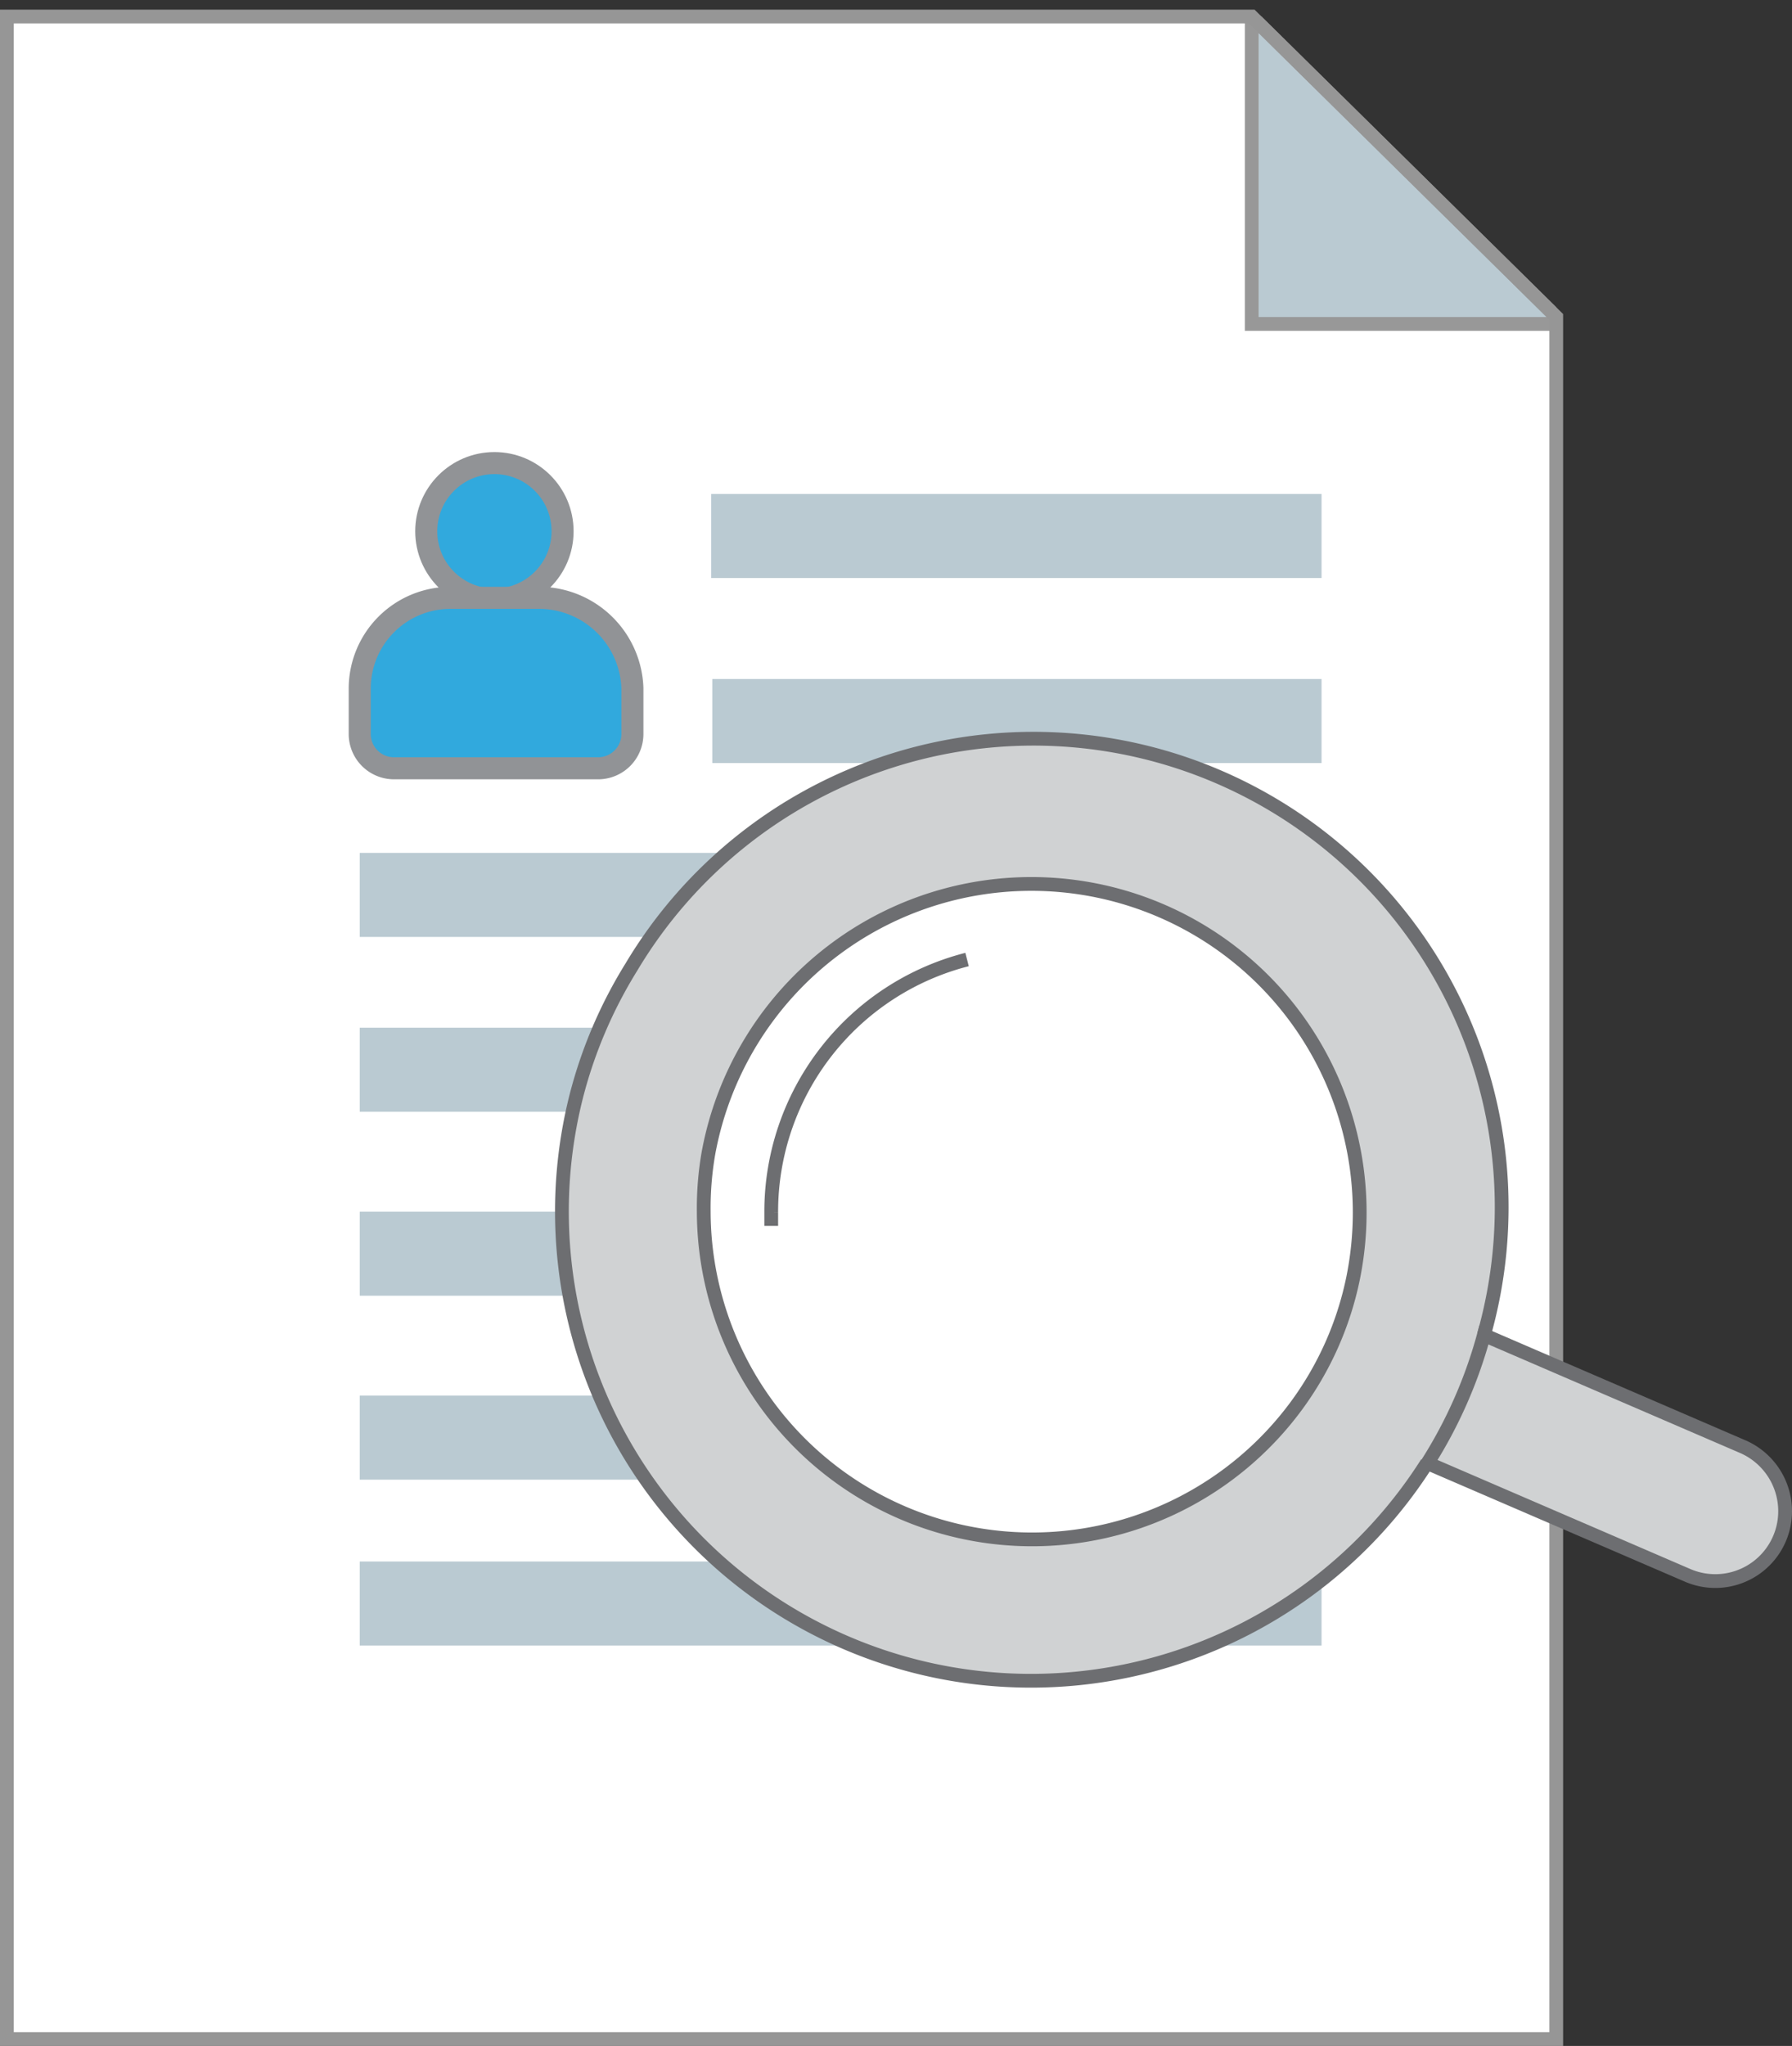<svg xmlns="http://www.w3.org/2000/svg" xmlns:xlink="http://www.w3.org/1999/xlink" viewBox="0 0 130.12 148.49"><rect x="0" y="0" width="130.12" height="148.49" fill="#333333" stroke="none"/><defs><style>.cls-1,.cls-10,.cls-2,.cls-6{fill:none;}.cls-2,.cls-6{stroke:#969696;}.cls-2{stroke-linejoin:round;stroke-width:5.59px;}.cls-3{clip-path:url(#clip-path);}.cls-4{fill:#fff;}.cls-5,.cls-7{fill:#bacad2;}.cls-5{stroke:#989898;}.cls-10,.cls-5,.cls-6,.cls-8{stroke-miterlimit:10;}.cls-8{fill:#31a9dd;stroke:#919396;stroke-width:1.6px;}.cls-9{fill:#d0d2d3;}.cls-10{stroke:#6d6e71;}</style><clipPath id="clip-path" transform="translate(0 0.7)"><rect class="cls-1" x="0.5" y="0.5" width="112.5" height="146.8"/></clipPath></defs><g id="Layer_2" data-name="Layer 2"><g id="Layer_1-2" data-name="Layer 1"><line class="cls-2" x1="11" y1="74.59" x2="11" y2="74.59"/><g class="cls-3"><g class="cls-3"><polygon class="cls-4" points="113 23.51 113 147.99 0.5 147.99 0.5 21.52 0.5 1.2 90.89 1.2 90.89 23.51 112.85 23.51 113 23.51"/><polygon class="cls-5" points="113 23 113 23.51 112.85 23.51 90.89 23.51 90.89 1.2 113 23"/></g></g><polygon class="cls-6" points="90.89 1.2 0.5 1.2 0.5 21.52 0.5 147.99 113 147.99 113 23.51 113 23 90.89 1.2"/><rect class="cls-7" x="51.64" y="35.85" width="44.32" height="6.1"/><rect class="cls-7" x="51.72" y="49.28" width="44.24" height="6.1"/><rect class="cls-7" x="26.12" y="74.59" width="69.84" height="6.1"/><rect class="cls-7" x="26.12" y="87.94" width="69.84" height="6.1"/><rect class="cls-7" x="26.12" y="101.29" width="69.84" height="6.1"/><rect class="cls-7" x="26.12" y="113.33" width="69.84" height="6.1"/><rect class="cls-7" x="26.12" y="61.9" width="69.84" height="6.1"/><circle class="cls-8" cx="35.9" cy="38.56" r="4.95"/><path class="cls-8" d="M39.24,42.69H32.68a6.59,6.59,0,0,0-6.56,6.55v3.34a2.49,2.49,0,0,0,2.48,2.48H43.44a2.49,2.49,0,0,0,2.48-2.48V49.24A6.79,6.79,0,0,0,39.24,42.69Z" transform="translate(0 0.7)"/><path class="cls-9" d="M129.62,109a5.07,5.07,0,0,1-7.09,4.65l-18.88-8.14a33.91,33.91,0,0,0,4.1-9.3l18.81,8.11A5.11,5.11,0,0,1,129.62,109Z" transform="translate(0 0.7)"/><path class="cls-9" d="M108.94,87.25a34.25,34.25,0,0,1-1.19,8.94,34.05,34.05,0,0,1-66.91-8.94,34.29,34.29,0,0,1,1-8.41,33.65,33.65,0,0,1,4-9.36,34,34,0,0,1,63.09,17.77Zm-10.7,4.83a23.84,23.84,0,0,0-42.88-18.5A23.63,23.63,0,0,0,51.44,83a23.29,23.29,0,0,0-.39,4.29,23.84,23.84,0,0,0,47.19,4.83Z" transform="translate(0 0.7)"/><path class="cls-4" d="M98.73,87.25a24,24,0,0,1-.49,4.83,23.84,23.84,0,0,1-47.19-4.83A23.29,23.29,0,0,1,51.44,83a23.84,23.84,0,0,1,47.29,4.29Z" transform="translate(0 0.7)"/><path class="cls-10" d="M107.75,96.19a34,34,0,0,0-61.9-26.71,33.65,33.65,0,0,0-4,9.36,34.06,34.06,0,0,0,61.76,26.65" transform="translate(0 0.7)"/><path class="cls-10" d="M94.1,101.37a23.84,23.84,0,0,1-43-14.12A23.29,23.29,0,0,1,51.44,83a23.84,23.84,0,0,1,47.29,4.29,24,24,0,0,1-.49,4.83A23.63,23.63,0,0,1,94.1,101.37Z" transform="translate(0 0.7)"/><path class="cls-10" d="M107.75,96.19l18.81,8.11a5.11,5.11,0,0,1,3.06,4.68,5.07,5.07,0,0,1-7.09,4.65l-18.88-8.14A33.91,33.91,0,0,0,107.75,96.19Z" transform="translate(0 0.7)"/><path class="cls-10" d="M56,88.27c0-.34,0-.68,0-1A18.89,18.89,0,0,1,70.22,68.94" transform="translate(0 0.7)"/></g></g></svg>